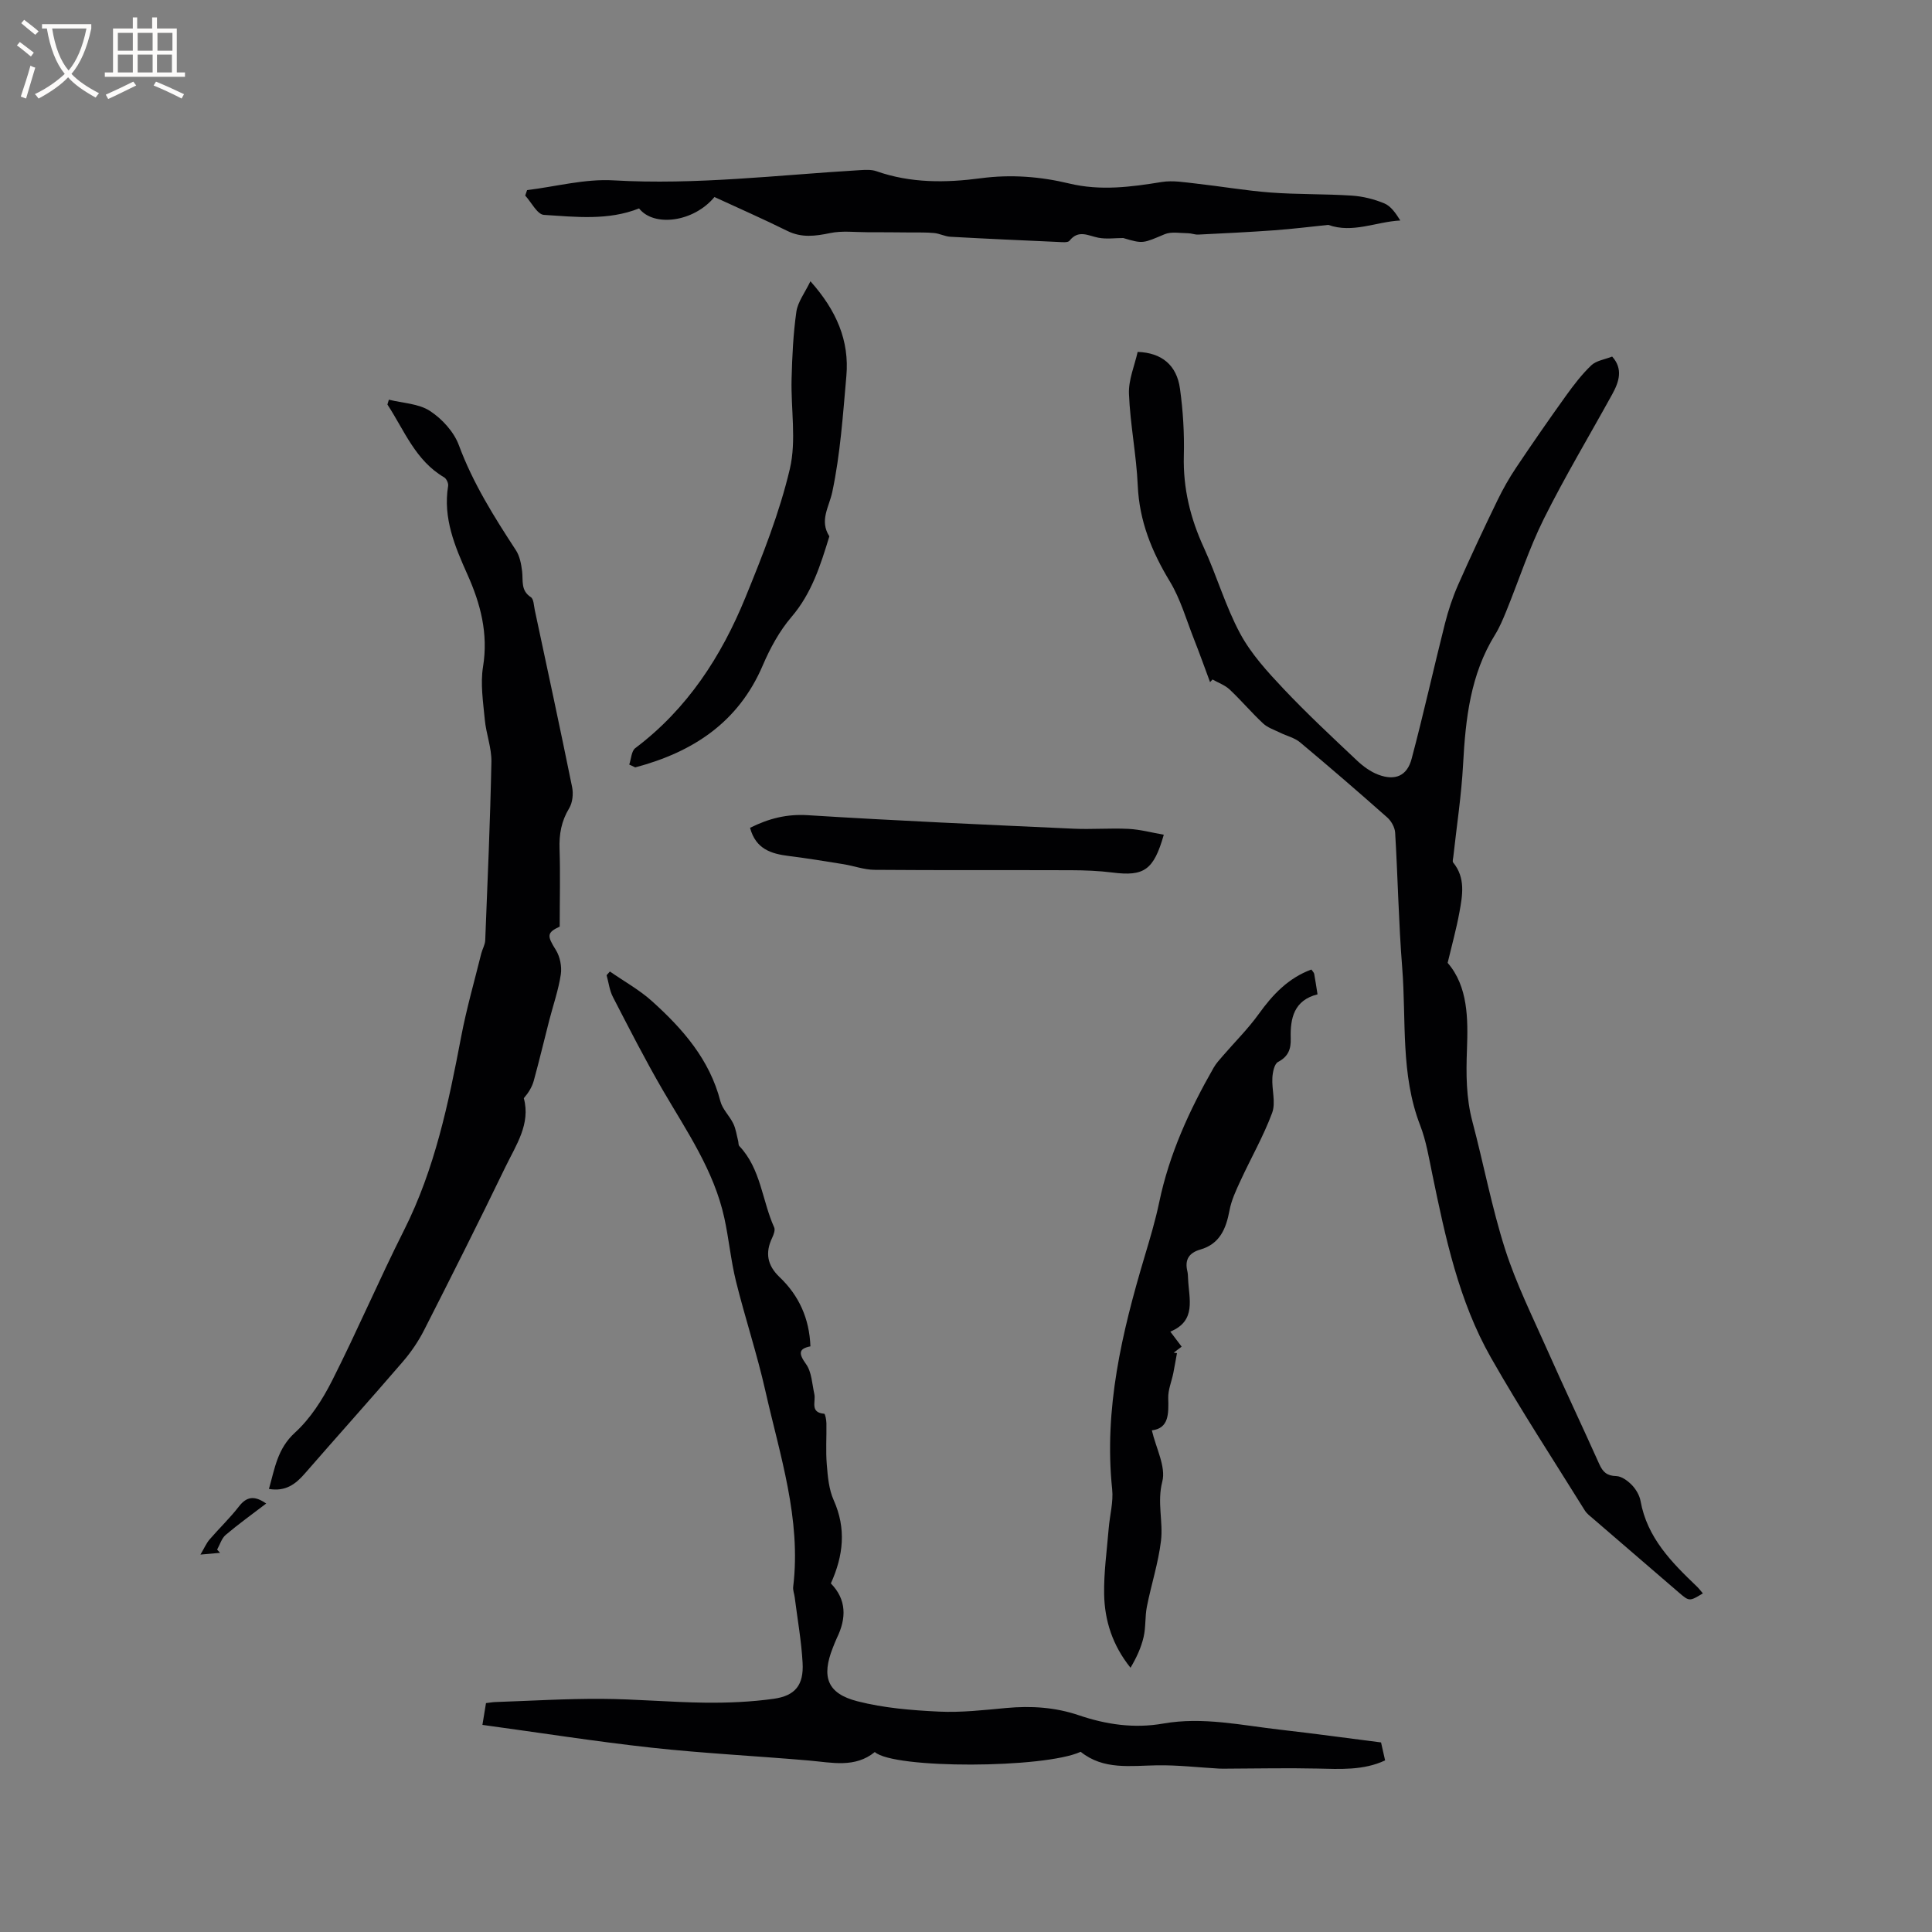 <svg enable-background="new 0 0 400 400" viewBox="0 0 400 400" xmlns="http://www.w3.org/2000/svg"><rect x="0" y="0" width="400" height="400" fill="#808080" stroke="none"/><g fill="#010103"><path d="m250.53 141.23c-1.11-2.97-2.16-5.95-3.33-8.9-1.59-4.03-2.79-8.31-5.01-11.97-3.74-6.18-6.31-12.5-6.63-19.84-.28-6.34-1.57-12.63-1.82-18.97-.12-2.91 1.17-5.87 1.8-8.69 4.98.17 8.09 2.73 8.76 7.6.64 4.6.92 9.29.8 13.93-.17 6.74 1.36 12.95 4.16 19.03 2.68 5.84 4.47 12.12 7.5 17.75 2.26 4.2 5.64 7.9 8.95 11.41 4.87 5.16 10.08 10.01 15.24 14.88 1.28 1.21 2.81 2.33 4.44 2.94 3.46 1.29 5.93.25 6.87-3.29 2.47-9.29 4.55-18.69 6.9-28.01.69-2.72 1.59-5.43 2.72-8 2.6-5.89 5.34-11.72 8.15-17.51 1.14-2.35 2.44-4.65 3.9-6.82 3.35-5 6.78-9.95 10.29-14.84 1.6-2.22 3.29-4.44 5.26-6.31 1.03-.97 2.77-1.19 4.3-1.8 2.28 2.54 1.46 5.18.03 7.78-4.74 8.61-9.81 17.06-14.19 25.85-3.05 6.13-5.17 12.72-7.76 19.08-.68 1.66-1.38 3.35-2.32 4.87-5.11 8.23-6.11 17.4-6.62 26.8-.34 6.42-1.33 12.81-2.03 19.21-.04.39-.22.94-.03 1.16 2.61 3.19 1.93 6.82 1.29 10.35-.62 3.39-1.55 6.72-2.43 10.43 4.23 4.89 4.23 11.58 4 17.88-.19 5.13-.19 10.03 1.13 15 2.33 8.8 4.01 17.79 6.78 26.45 2.28 7.11 5.65 13.89 8.69 20.75 3.52 7.93 7.24 15.77 10.79 23.69.73 1.63 1.58 2.44 3.52 2.49 1.11.03 2.39.98 3.24 1.86s1.58 2.13 1.79 3.31c1.37 7.59 6.42 12.68 11.65 17.68.45.43.82.94 1.25 1.43-2.79 1.69-2.8 1.7-5.06-.25-5.87-5.04-11.73-10.09-17.59-15.15-.64-.55-1.37-1.08-1.8-1.78-6.53-10.51-13.32-20.88-19.43-31.63-6.66-11.73-9.43-24.86-12.13-37.94-.71-3.41-1.27-6.92-2.52-10.15-4.1-10.59-2.85-21.75-3.72-32.66-.74-9.29-.9-18.63-1.46-27.94-.07-1.09-.79-2.39-1.62-3.13-5.95-5.27-11.97-10.47-18.07-15.57-1.14-.95-2.76-1.32-4.14-2-1.2-.59-2.57-1.03-3.51-1.91-2.4-2.24-4.53-4.77-6.92-7.02-.98-.92-2.36-1.4-3.55-2.08-.18.18-.34.37-.51.55z"/><path d="m99.88 357.12c.25-1.54.49-2.98.74-4.51.71-.08 1.32-.2 1.93-.22 7.3-.25 14.61-.7 21.92-.66 7.17.03 14.35.71 21.52.79 4.73.05 9.51-.15 14.18-.8 4.51-.63 6.25-2.88 6-7.44-.25-4.53-1.06-9.03-1.63-13.55-.09-.73-.4-1.48-.32-2.19 1.7-14.06-2.76-27.26-5.77-40.63-1.72-7.62-4.2-15.07-6.08-22.66-1.06-4.3-1.46-8.76-2.41-13.1-2.15-9.82-7.8-17.97-12.75-26.47-3.66-6.3-6.98-12.81-10.32-19.28-.7-1.36-.88-2.99-1.3-4.5.23-.25.45-.51.68-.76 2.94 2.04 6.13 3.8 8.76 6.18 6.35 5.72 11.9 12.06 14.12 20.69.43 1.66 1.9 3.02 2.67 4.62.53 1.09.69 2.36 1 3.56.1.37.03.86.25 1.09 4.48 4.73 4.7 11.28 7.22 16.85.24.54-.11 1.48-.41 2.12-1.5 3.12-1.04 5.72 1.53 8.17 3.98 3.79 6.16 8.52 6.38 14.33-2.42.47-2.52 1.44-.91 3.67 1.18 1.64 1.25 4.1 1.72 6.22.34 1.52-.98 3.81 2.04 4.06.21.02.45 1.28.46 1.97.05 2.86-.16 5.74.08 8.58.2 2.48.43 5.12 1.43 7.35 2.62 5.87 2.02 11.45-.59 17.23 3.26 3.33 3.25 7.19 1.25 11.29-.32.66-.57 1.37-.85 2.05-2.38 6.01-1.16 9.46 5.1 11.06 5.46 1.4 11.22 1.87 16.88 2.14 4.63.22 9.31-.32 13.95-.75 5.13-.47 10.12-.16 15.02 1.51 5.69 1.93 11.47 2.77 17.49 1.71 8.19-1.44 16.25.38 24.32 1.29 6.94.79 13.87 1.75 20.75 2.62.27 1.18.52 2.32.84 3.72-4.46 2.1-9.3 1.8-14.16 1.69-6.11-.14-12.22 0-18.34.02-.63 0-1.26.03-1.88-.01-4.28-.24-8.56-.75-12.84-.68-5.5.08-11.07 1.01-15.81-2.8-7.51 3.46-38.7 3.58-42.62.05-4.12 3.35-8.88 2.17-13.61 1.76-10.86-.94-21.77-1.48-32.6-2.66-11.55-1.27-23.06-3.09-35.03-4.72z"/><path d="m115.88 191.84c-2.68 1.26-2.65 1.89-.8 4.84.87 1.39 1.27 3.45 1.03 5.07-.49 3.22-1.58 6.35-2.4 9.52-1.07 4.16-2.06 8.35-3.2 12.49-.36 1.3-1.1 2.5-2.06 3.61 1.45 5.33-1.62 9.72-3.79 14.2-5.48 11.34-11.14 22.59-16.85 33.81-1.18 2.32-2.69 4.54-4.39 6.52-6.7 7.79-13.57 15.43-20.31 23.18-1.91 2.2-3.98 3.77-7.43 3.19 1.21-4.22 1.73-8.32 5.39-11.66 3.19-2.91 5.7-6.84 7.68-10.75 5.2-10.28 9.73-20.89 14.91-31.18 6.38-12.67 9.2-26.29 11.82-40.04 1.1-5.79 2.74-11.49 4.16-17.22.23-.92.78-1.81.82-2.72.49-12.32 1.03-24.63 1.28-36.96.06-2.91-1.1-5.82-1.37-8.76-.34-3.64-.94-7.42-.36-10.96 1.11-6.85-.52-13.03-3.24-19.09-2.61-5.84-5.08-11.67-3.99-18.33.09-.55-.35-1.49-.82-1.77-5.96-3.48-8.25-9.74-11.75-15.08.1-.33.2-.67.3-1 2.88.72 6.17.8 8.52 2.34 2.51 1.64 4.96 4.33 5.98 7.1 2.91 7.85 7.27 14.79 11.79 21.71.81 1.23 1.12 2.89 1.3 4.4.23 1.93-.33 3.95 1.81 5.34.6.39.61 1.74.81 2.66 2.61 12.21 5.24 24.42 7.73 36.66.28 1.39.1 3.21-.61 4.38-1.62 2.67-2.1 5.38-1.99 8.45.17 5.17.03 10.37.03 16.05z"/><path d="m147.92 40.79c-4.27 5.18-12.51 6.29-15.61 2.36-6.41 2.55-13.11 1.75-19.7 1.34-1.37-.09-2.59-2.6-3.87-4 .13-.38.26-.75.39-1.13 5.96-.73 11.96-2.36 17.86-2.02 17.11.99 34.02-1.1 51-2.11 1.14-.07 2.4-.15 3.44.21 7.1 2.5 14.37 2.43 21.66 1.46 6.19-.82 12.29-.35 18.27 1.09 6.48 1.56 12.77.73 19.17-.31 2.3-.37 4.77.07 7.14.33 5.14.57 10.24 1.46 15.39 1.85 5.59.42 11.22.27 16.82.64 2.28.15 4.62.73 6.73 1.61 1.37.57 2.36 2.03 3.31 3.54-5.05.26-9.86 2.72-14.92.91-3.51.36-7.34.84-11.18 1.12-5.25.38-10.5.63-15.76.89-.69.03-1.4-.28-2.1-.28-1.62-.01-3.43-.38-4.82.2-4.5 1.89-4.44 2.03-8.59.79-1.72 0-3.48.26-5.14-.06-2.11-.41-4.11-1.74-5.98.62-.36.45-1.61.28-2.44.25-7.4-.33-14.81-.66-22.21-1.07-1.13-.06-2.22-.66-3.35-.77-1.63-.16-3.27-.11-4.91-.12-2.99-.03-5.98-.05-8.96-.05-2.56 0-5.2-.34-7.66.17-3.09.64-5.93 1.03-8.91-.45-4.92-2.44-9.96-4.65-15.07-7.01z"/><path d="m271.51 200.73c.26.39.53.63.58.9.25 1.34.44 2.69.69 4.24-4.88 1.22-5.67 4.95-5.55 9.11.07 2.22-.49 3.76-2.63 4.89-.77.41-1.11 2.14-1.17 3.29-.14 2.43.74 5.13-.05 7.26-1.79 4.82-4.39 9.34-6.55 14.04-.92 1.99-1.89 4.04-2.28 6.17-.71 3.78-2.01 6.92-6.05 8.08-2.33.67-3.25 2.1-2.67 4.48.12.51.12 1.05.15 1.58.17 4.12 1.8 8.67-3.68 10.93.95 1.26 1.58 2.09 2.35 3.11-.59.44-1.12.84-1.65 1.25.23.03.45.06.68.09-.26 1.4-.49 2.8-.77 4.19-.35 1.71-1.09 3.43-1.04 5.12.09 3.27.14 6.26-3.39 6.68.86 3.71 2.95 7.53 2.16 10.61-1.11 4.3.21 8.25-.27 12.26-.55 4.59-2.02 9.07-2.92 13.63-.41 2.06-.2 4.25-.68 6.29-.51 2.21-1.49 4.31-2.71 6.36-3.74-4.66-5.36-9.78-5.46-15.21-.08-4.52.57-9.07.94-13.6.22-2.73 1-5.5.72-8.16-1.73-16.61 2.02-32.41 6.7-48.1 1.12-3.75 2.25-7.51 3.05-11.34 2.08-9.97 6.25-19.06 11.26-27.82.51-.9 1.24-1.68 1.92-2.47 2.48-2.88 5.2-5.57 7.41-8.64 2.88-4.01 6.11-7.46 10.91-9.22z"/><path d="m130.28 158.3c.4-1.16.44-2.8 1.25-3.41 10.77-8.11 17.81-18.98 22.8-31.19 3.55-8.69 7.06-17.53 9.2-26.62 1.39-5.92.19-12.43.36-18.67.12-4.63.34-9.29.99-13.87.29-2.03 1.75-3.9 2.91-6.31 5.38 6.03 8.09 12.28 7.44 19.64-.71 8.02-1.25 16.12-2.91 23.97-.68 3.19-2.71 5.92-.61 9.2-1.82 5.93-3.63 11.77-7.84 16.69-2.49 2.91-4.42 6.46-5.94 10.01-5.07 11.88-14.54 17.99-26.41 21.14-.42-.21-.83-.39-1.24-.58z"/><path d="m155.29 171.39c3.89-1.94 7.63-2.89 11.99-2.61 18.29 1.15 36.61 1.95 54.92 2.79 3.81.18 7.64-.15 11.44.04 2.43.12 4.83.78 7.31 1.21-2.09 7.35-4.1 8.65-10.61 7.83-2.83-.36-5.71-.47-8.56-.48-13.58-.05-27.15.03-40.73-.08-2.14-.02-4.27-.82-6.43-1.17-3.75-.61-7.5-1.22-11.27-1.69-3.67-.46-6.87-1.41-8.06-5.84z"/><path d="m55.11 311.29c-2.93 2.24-5.75 4.26-8.39 6.5-.84.72-1.19 2.01-1.77 3.04.2.22.41.45.61.67-1.11.1-2.22.2-4.06.36.82-1.38 1.23-2.37 1.9-3.14 1.99-2.31 4.22-4.43 6.08-6.84 1.65-2.13 3.3-2.22 5.63-.59z"/></g><path d="m6.4 11.7c-1-.8-1.9-1.6-2.9-2.3l.6-.7c.9.7 1.9 1.4 2.9 2.2zm-2.1 8.3c.7-2.1 1.4-4.2 2-6.4.2.1.6.3 1 .4-.7 2.3-1.3 4.4-1.9 6.4zm3-12.8c-1.1-.9-2.1-1.7-2.9-2.4l.6-.7c1 .8 2 1.5 3 2.4zm1.4-1.3v-.9h10.2v.9c-.9 4.2-2.3 7.3-4.1 9.4 1.3 1.4 3.2 2.7 5.7 4-.2.2-.4.5-.7.9-2.5-1.4-4.4-2.7-5.7-4.2-1.4 1.5-3.5 3-6.1 4.4 0 0 0 0-.1-.1-.3-.4-.5-.7-.7-.8 2.7-1.3 4.7-2.8 6.2-4.2-1.8-2.2-3-5.3-3.7-9.4zm9.2 0h-7.1c.6 3.8 1.7 6.7 3.4 8.7 1.7-2 2.9-4.8 3.7-8.7z" fill="#fcfbfa"/><path d="m31.6 3.6h.9v2.3h4.1v9.1h1.7v.9h-16.6v-.9h1.7v-9.1h4.1v-2.3h.9v2.3h3.1v-2.3zm-4 13.3.6.8c-1.9.9-3.8 1.9-5.8 2.8-.2-.3-.3-.6-.5-.9 2-.9 3.9-1.8 5.7-2.7zm-3.2-10.1v3.7h3.1v-3.7zm0 4.5v3.7h3.1v-3.7zm4.1-4.5v3.7h3.1v-3.7zm0 4.5v3.7h3.1v-3.7zm9.1 9.1c-2.1-1.1-4.1-2-5.8-2.7l.5-.8c2.2.9 4.1 1.8 5.8 2.6zm-1.9-13.6h-3.1v3.7h3.1zm-3.2 4.5v3.7h3.1v-3.7z" fill="#fcfbfa"/></svg>